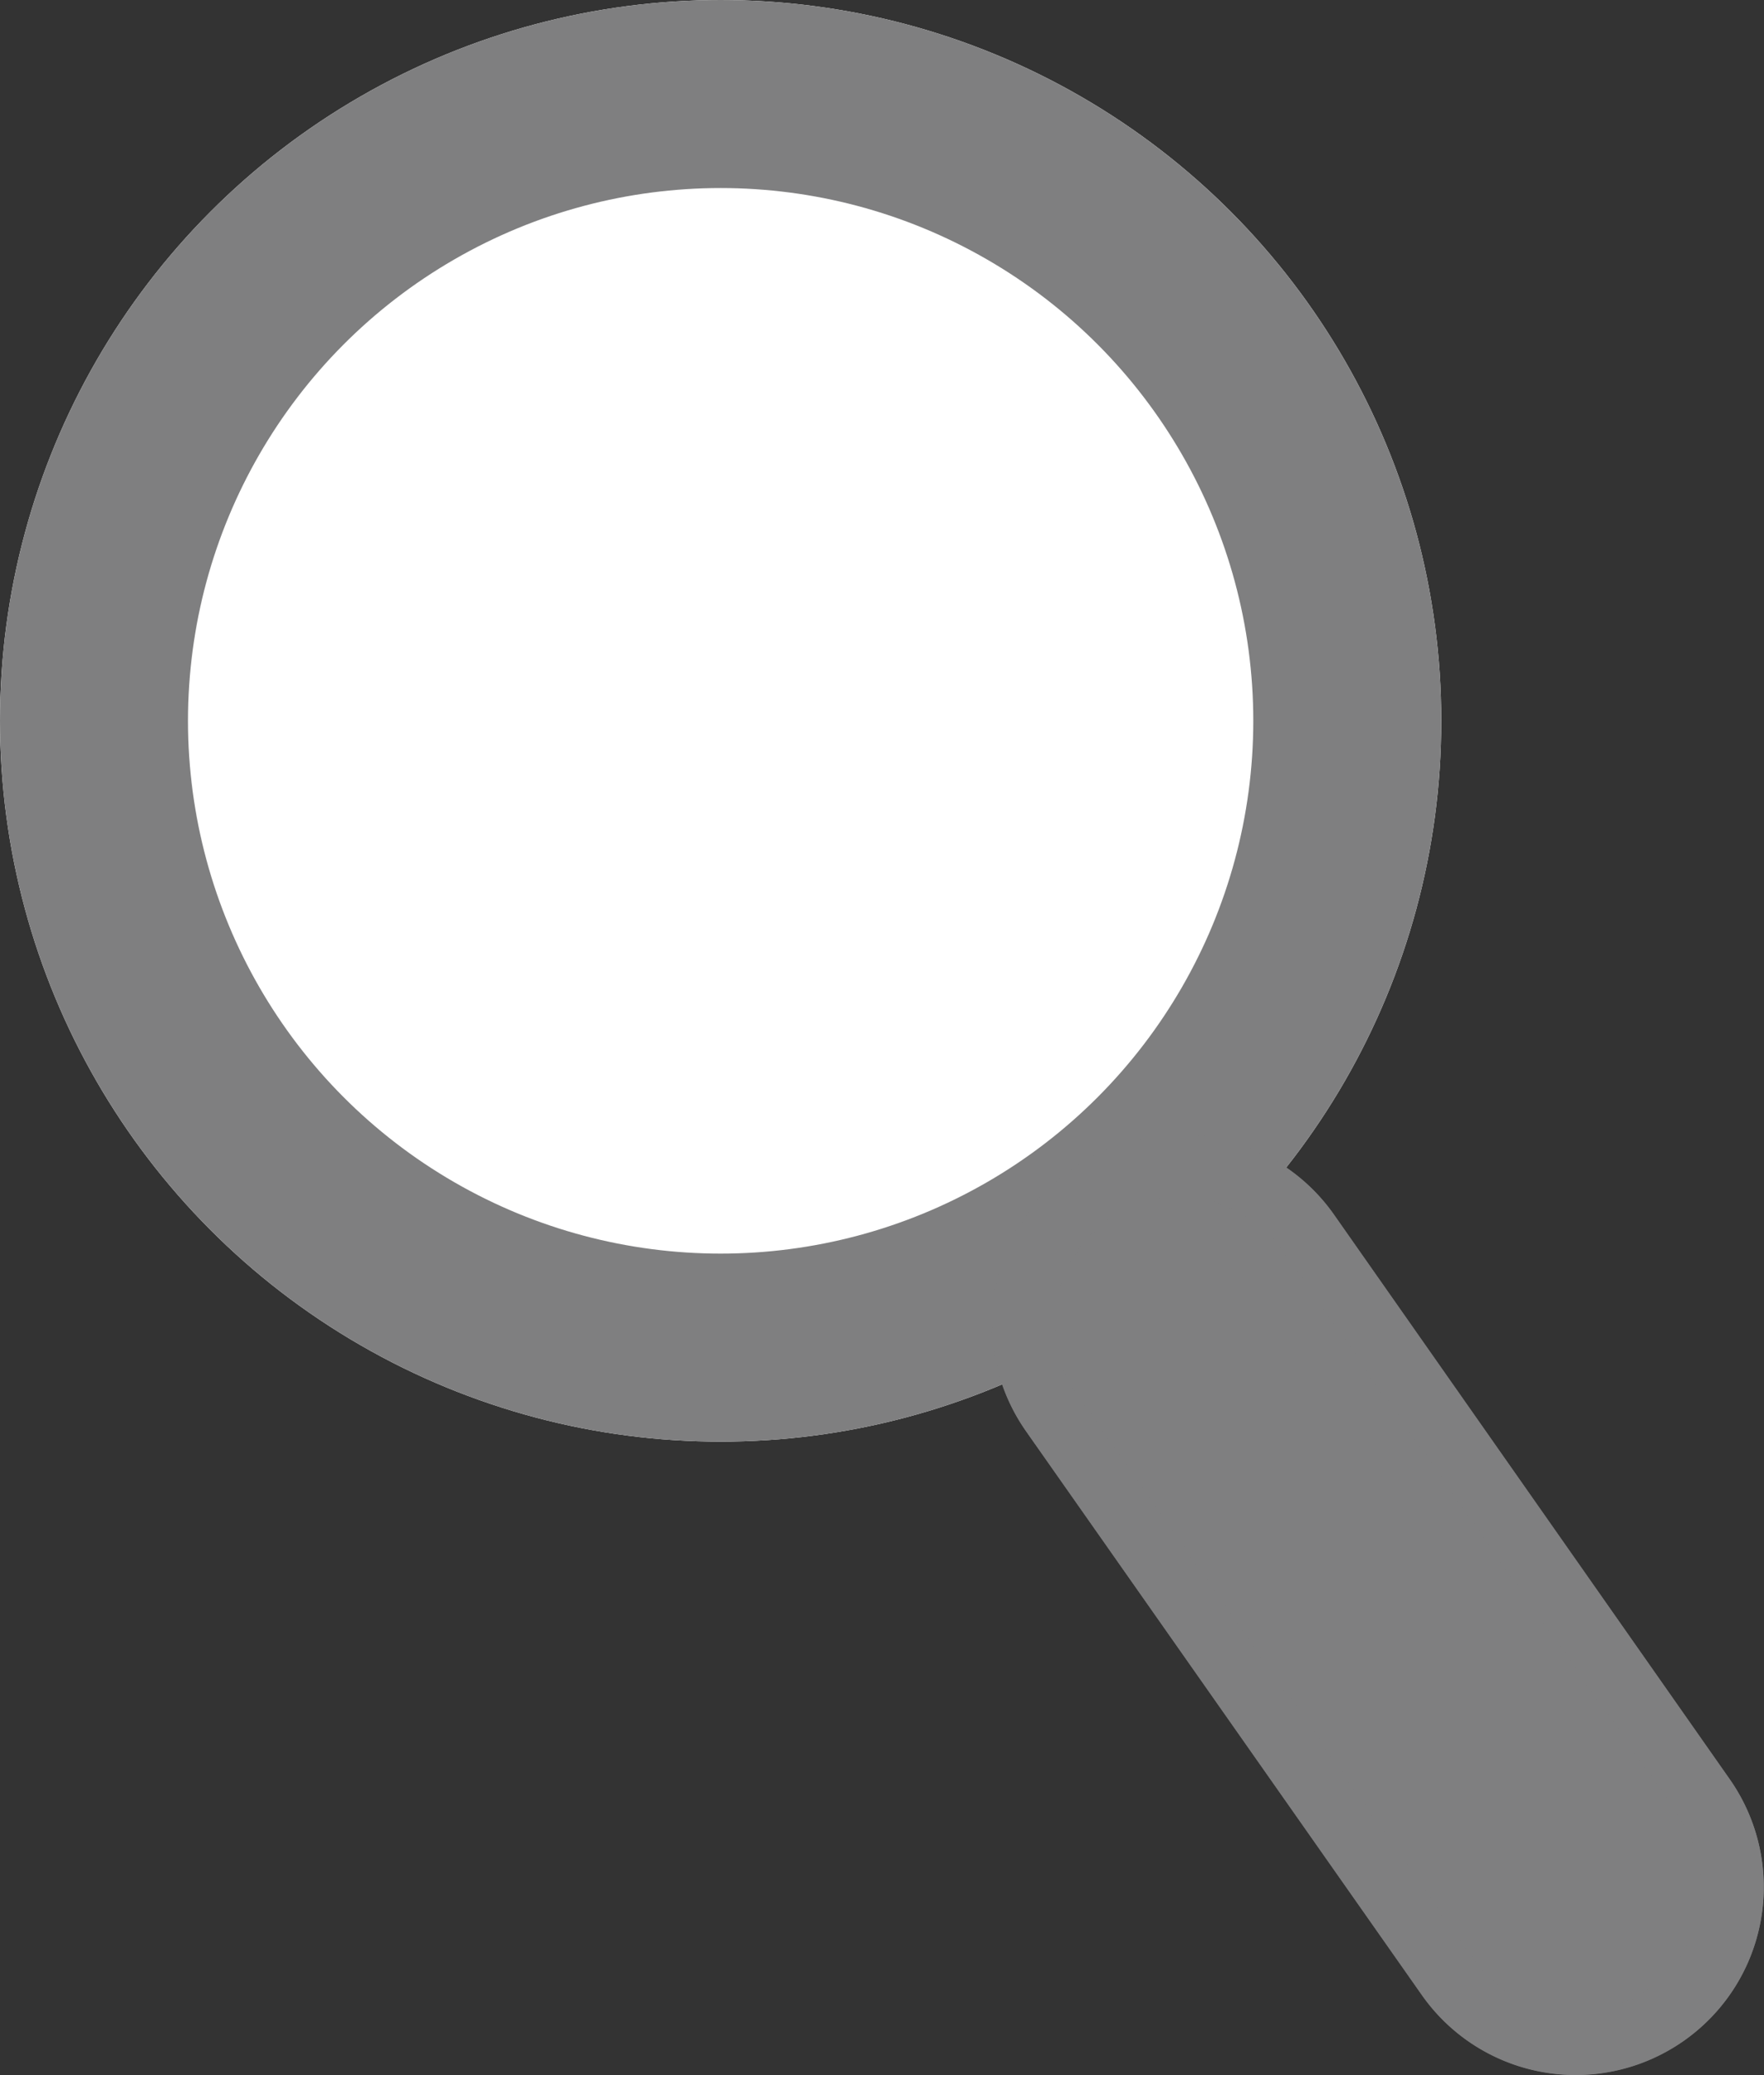 <svg id="Layer_2" data-name="Layer 2" xmlns="http://www.w3.org/2000/svg" viewBox="0 0 28.15 33.11"><rect x="0" y="0" width="28.15" height="33.11" fill="#333333" stroke="none"/><defs><style>.cls-1{fill:#fff;}.cls-2,.cls-4{fill:none;stroke:#7f7f80;}.cls-2{stroke-width:3px;}.cls-3{fill:#7f7f80;}</style></defs><g id="그룹_3" data-name="그룹 3"><g id="타원_3" data-name="타원 3"><circle class="cls-1" cx="11.5" cy="11.5" r="11.5"/><circle class="cls-2" cx="11.5" cy="11.5" r="10"/></g><g id="사각형_8" data-name="사각형 8"><path class="cls-3" d="M133.86,125.9h0a3,3,0,0,1,4.18.73l6.31,9a3,3,0,0,1-.73,4.18h0a3,3,0,0,1-4.18-.73l-6.32-9A3,3,0,0,1,133.86,125.9Z" transform="translate(-116.75 -107.25)"/><path class="cls-4" d="M134.15,126.31h0a2.49,2.49,0,0,1,3.48.61l6.31,9a2.49,2.49,0,0,1-.61,3.48h0a2.5,2.5,0,0,1-3.48-.61l-6.32-9A2.5,2.5,0,0,1,134.15,126.31Z" transform="translate(-116.75 -107.25)"/></g></g></svg>